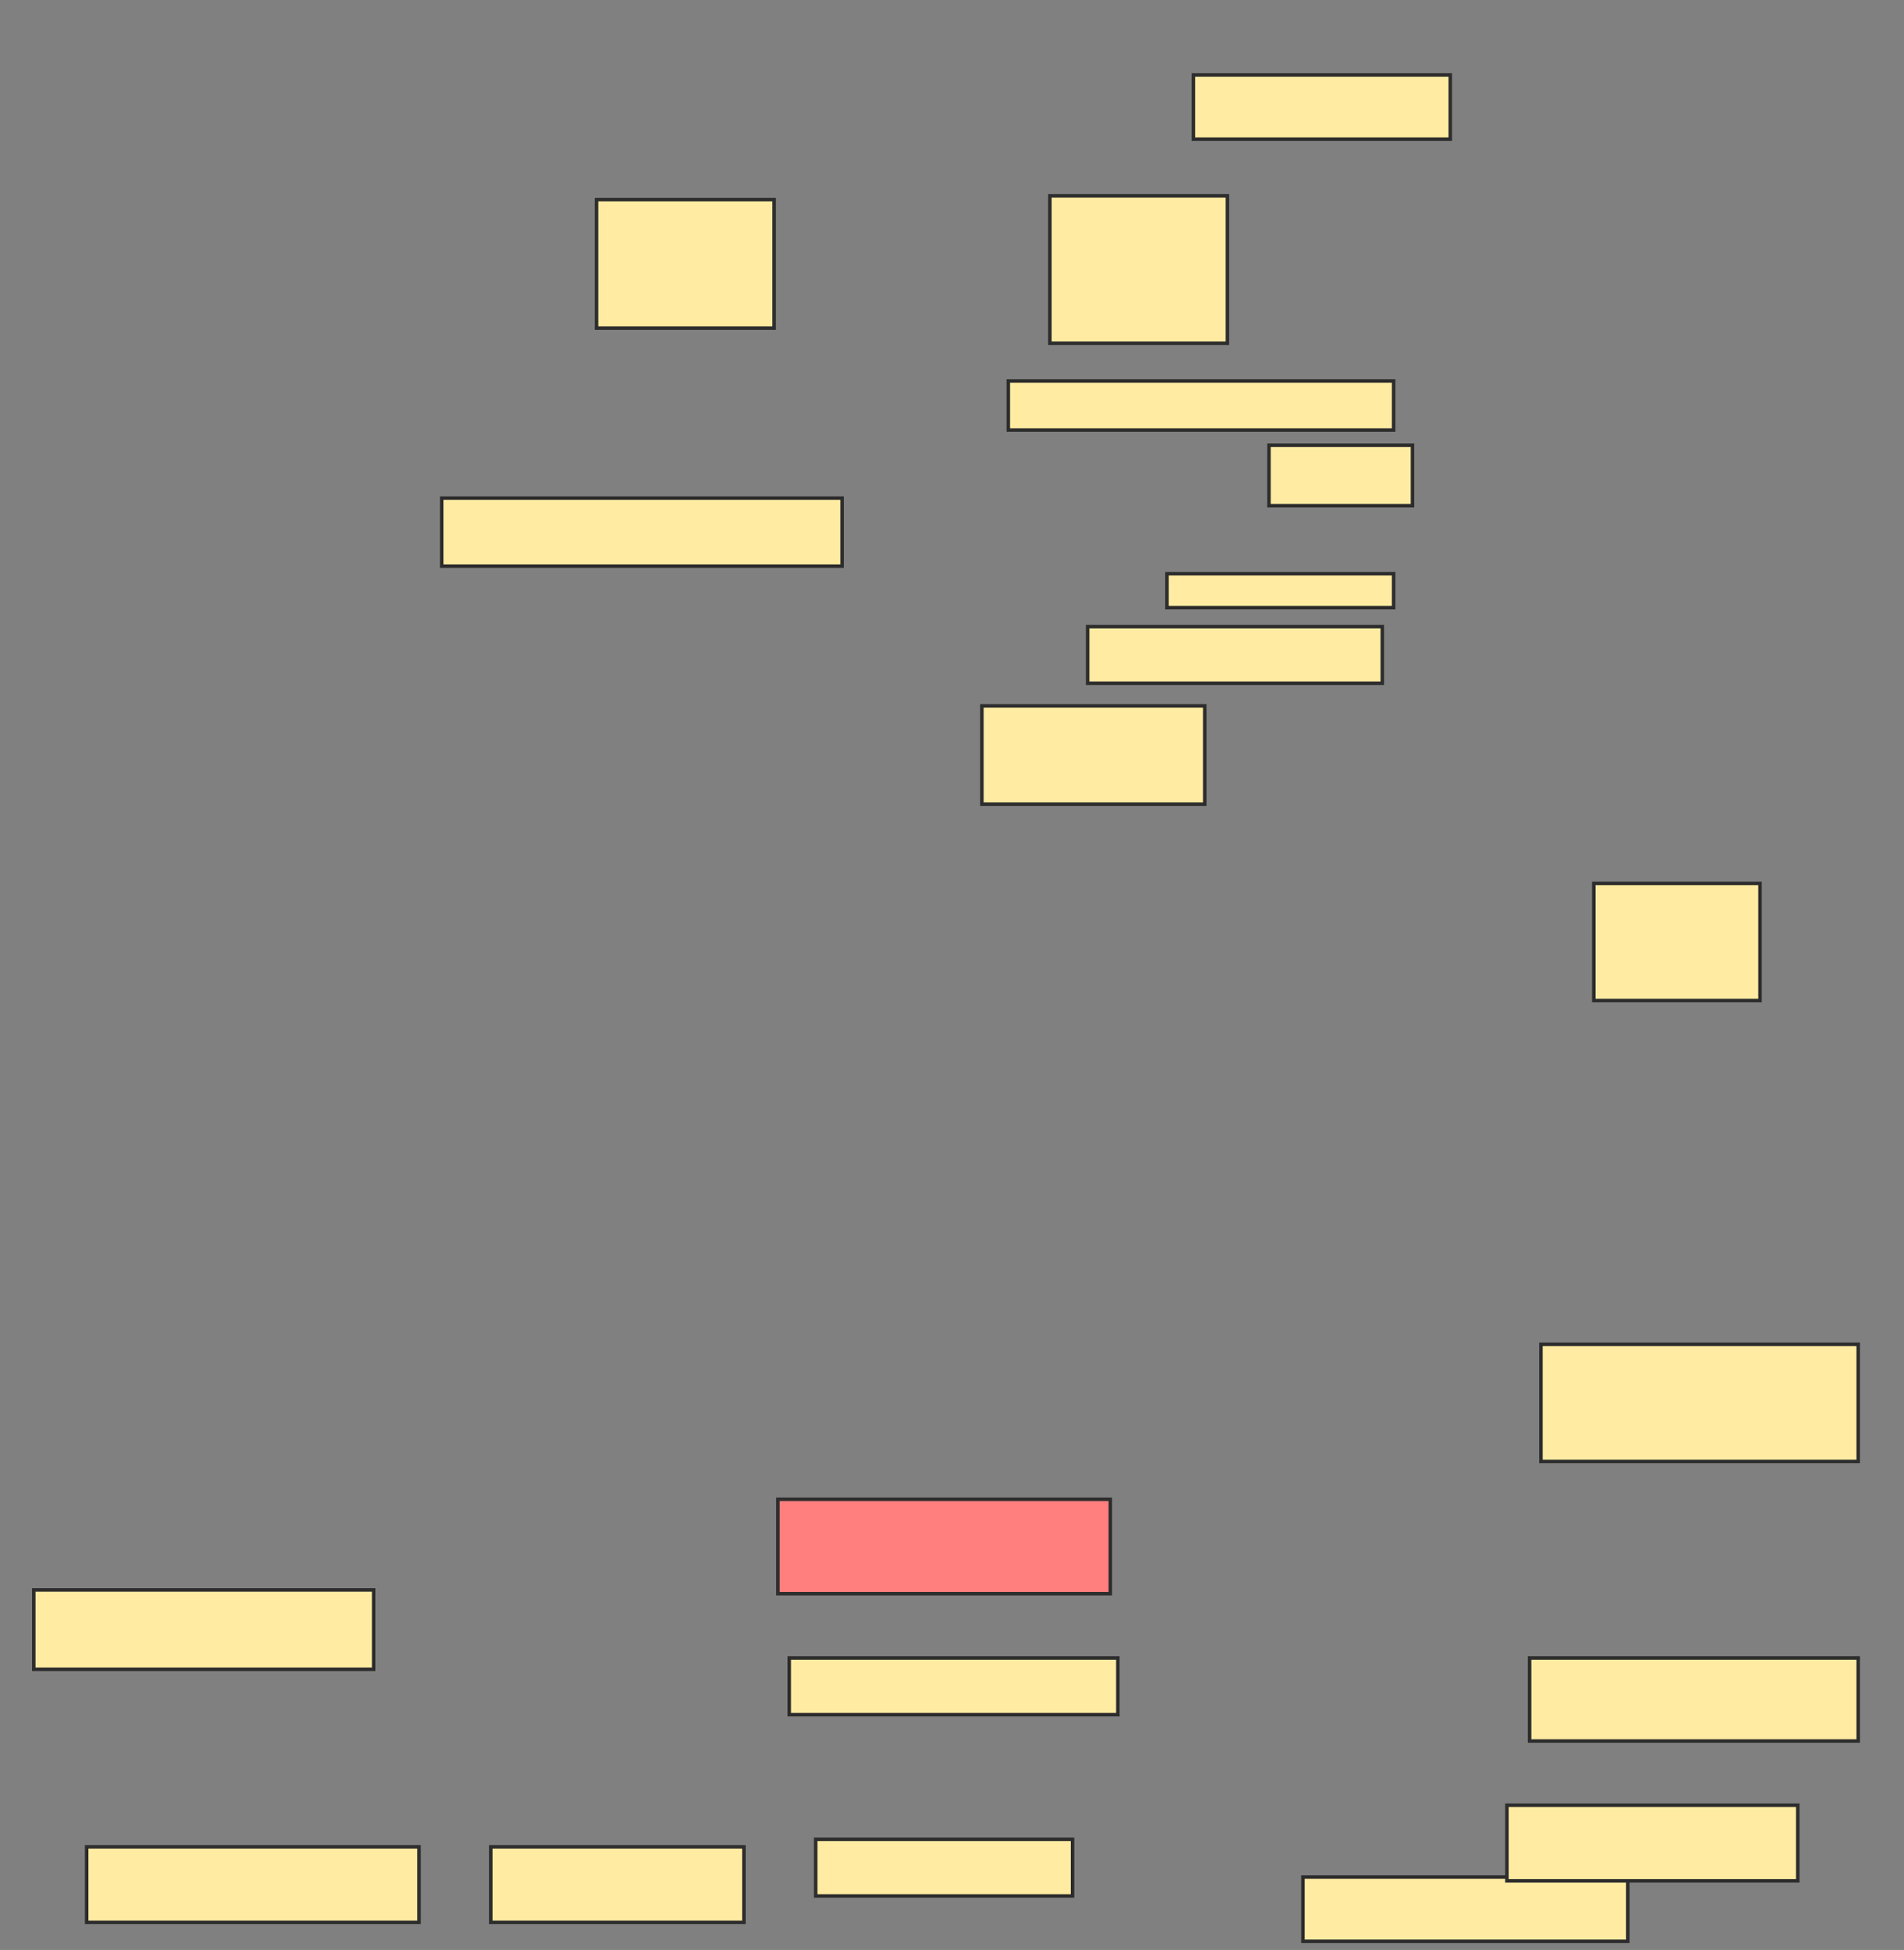 <svg xmlns="http://www.w3.org/2000/svg" width="542" height="555">
 <rect width="100%" height="100%" fill="#808080" stroke="none"/>
 <!-- Created with Image Occlusion Enhanced -->
 <g>
  <title>Labels</title>
 </g>
 <g>
  <title>Masks</title>
  <rect id="ad00863d34774e8886d85ea454e9a287-ao-1" height="36.559" width="50.538" y="56.828" x="169.828" stroke="#2D2D2D" fill="#FFEBA2"/>
  <rect id="ad00863d34774e8886d85ea454e9a287-ao-2" height="19.355" width="113.978" y="141.774" x="125.742" stroke="#2D2D2D" fill="#FFEBA2"/>
  <rect id="ad00863d34774e8886d85ea454e9a287-ao-3" height="22.581" width="96.774" y="452.527" x="9.613" stroke="#2D2D2D" fill="#FFEBA2"/>
  <rect id="ad00863d34774e8886d85ea454e9a287-ao-4" height="21.505" width="94.624" y="525.645" x="24.667" stroke="#2D2D2D" fill="#FFEBA2"/>
  <rect id="ad00863d34774e8886d85ea454e9a287-ao-5" height="21.505" width="72.043" y="525.645" x="139.72" stroke="#2D2D2D" fill="#FFEBA2"/>
  <rect id="ad00863d34774e8886d85ea454e9a287-ao-6" height="26.882" width="94.624" y="426.72" x="221.441" stroke="#2D2D2D" fill="#FF7E7E" class="qshape"/>
  <rect id="ad00863d34774e8886d85ea454e9a287-ao-7" height="16.129" width="93.548" y="471.882" x="224.667" stroke="#2D2D2D" fill="#FFEBA2"/>
  <rect id="ad00863d34774e8886d85ea454e9a287-ao-8" height="16.129" width="73.118" y="523.495" x="232.194" stroke="#2D2D2D" fill="#FFEBA2"/>
  <rect id="ad00863d34774e8886d85ea454e9a287-ao-9" height="18.28" width="92.473" y="534.247" x="370.903" stroke="#2D2D2D" fill="#FFEBA2"/>
  <rect id="ad00863d34774e8886d85ea454e9a287-ao-10" height="21.505" width="82.796" y="513.817" x="428.968" stroke="#2D2D2D" fill="#FFEBA2"/>
  <rect id="ad00863d34774e8886d85ea454e9a287-ao-11" height="23.656" width="93.548" y="471.882" x="435.419" stroke="#2D2D2D" fill="#FFEBA2"/>
  <rect id="ad00863d34774e8886d85ea454e9a287-ao-12" height="33.333" width="90.323" y="382.634" x="438.645" stroke="#2D2D2D" fill="#FFEBA2"/>
  <rect id="ad00863d34774e8886d85ea454e9a287-ao-13" height="33.333" width="47.312" y="251.452" x="453.699" stroke="#2D2D2D" fill="#FFEBA2"/>
  <rect id="ad00863d34774e8886d85ea454e9a287-ao-14" height="27.957" width="63.441" y="200.914" x="279.505" stroke="#2D2D2D" fill="#FFEBA2"/>
  <rect id="ad00863d34774e8886d85ea454e9a287-ao-15" height="16.129" width="83.871" y="178.333" x="309.613" stroke="#2D2D2D" fill="#FFEBA2"/>
  <rect id="ad00863d34774e8886d85ea454e9a287-ao-16" height="9.677" width="64.516" y="163.28" x="332.194" stroke="#2D2D2D" fill="#FFEBA2"/>
  <rect id="ad00863d34774e8886d85ea454e9a287-ao-17" height="17.204" width="40.86" y="126.72" x="361.226" stroke="#2D2D2D" fill="#FFEBA2"/>
  <rect id="ad00863d34774e8886d85ea454e9a287-ao-18" height="13.978" width="109.677" y="108.441" x="287.032" stroke="#2D2D2D" fill="#FFEBA2"/>
  <rect id="ad00863d34774e8886d85ea454e9a287-ao-19" height="41.935" width="50.538" y="55.753" x="298.86" stroke="#2D2D2D" fill="#FFEBA2"/>
  <rect id="ad00863d34774e8886d85ea454e9a287-ao-20" height="18.28" width="73.118" y="21.344" x="339.72" stroke="#2D2D2D" fill="#FFEBA2"/>
 </g>
</svg>